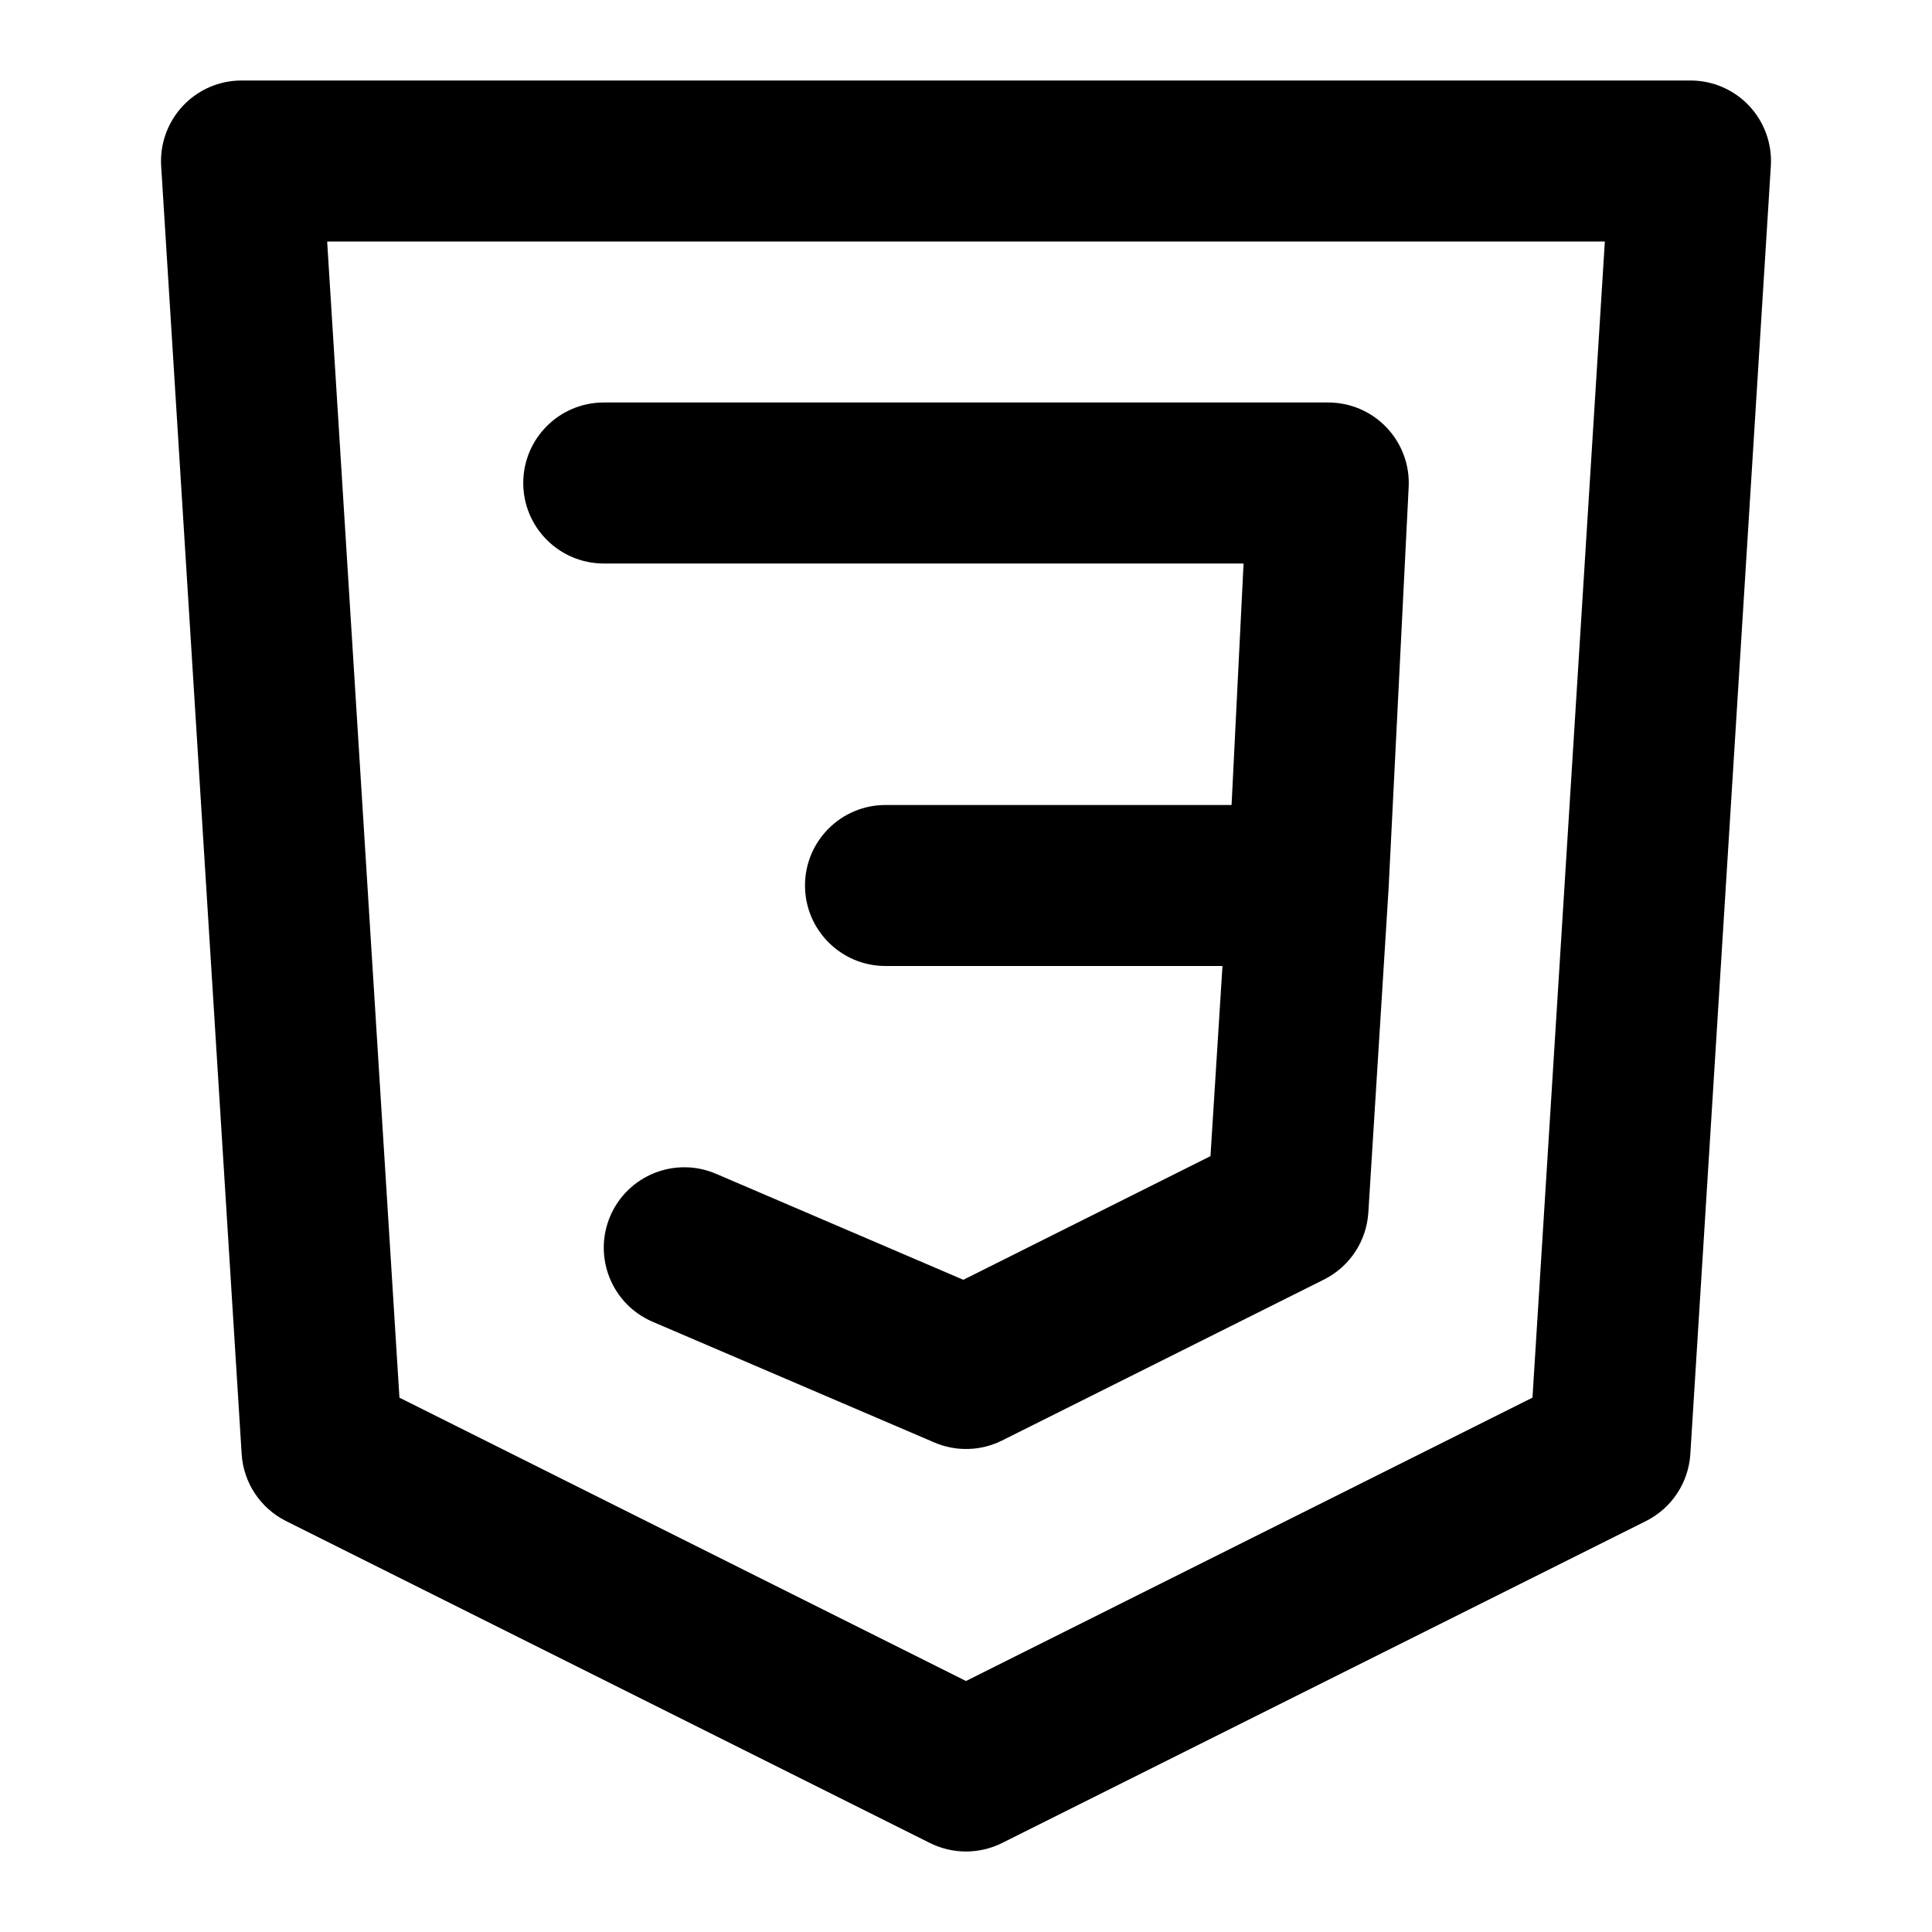 <svg width="24" height="24" viewBox="0 0 24 24" fill="none" xmlns="http://www.w3.org/2000/svg">
<path d="M16.5 5C16.774 5 17.036 5.112 17.225 5.311C17.413 5.509 17.513 5.776 17.499 6.05L17.249 11.05L17.248 11.062L16.998 15.062C16.976 15.418 16.766 15.735 16.447 15.895L12.447 17.895C12.184 18.026 11.877 18.035 11.607 17.919L8.106 16.419C7.599 16.201 7.364 15.614 7.581 15.106C7.799 14.599 8.386 14.364 8.894 14.581L11.967 15.898L15.037 14.362L15.186 12H11C10.448 12 10 11.552 10 11C10 10.448 10.448 10 11 10H15.299L15.448 7H7.5C6.948 7 6.5 6.552 6.5 6C6.5 5.448 6.948 5 7.5 5H16.5Z" fill="#000"/>
<path fill-rule="evenodd" clip-rule="evenodd" d="M21 1C21.276 1 21.54 1.114 21.729 1.315C21.918 1.517 22.015 1.787 21.998 2.062L20.998 18.062C20.976 18.418 20.766 18.735 20.447 18.895L12.447 22.895C12.166 23.035 11.834 23.035 11.553 22.895L3.553 18.895C3.234 18.735 3.024 18.418 3.002 18.062L2.002 2.062C1.985 1.787 2.083 1.517 2.272 1.315C2.461 1.114 2.724 1 3 1H21ZM4.962 17.362L12 20.882L19.037 17.362L19.936 3H4.064L4.962 17.362Z" fill="#000"/>
</svg>
